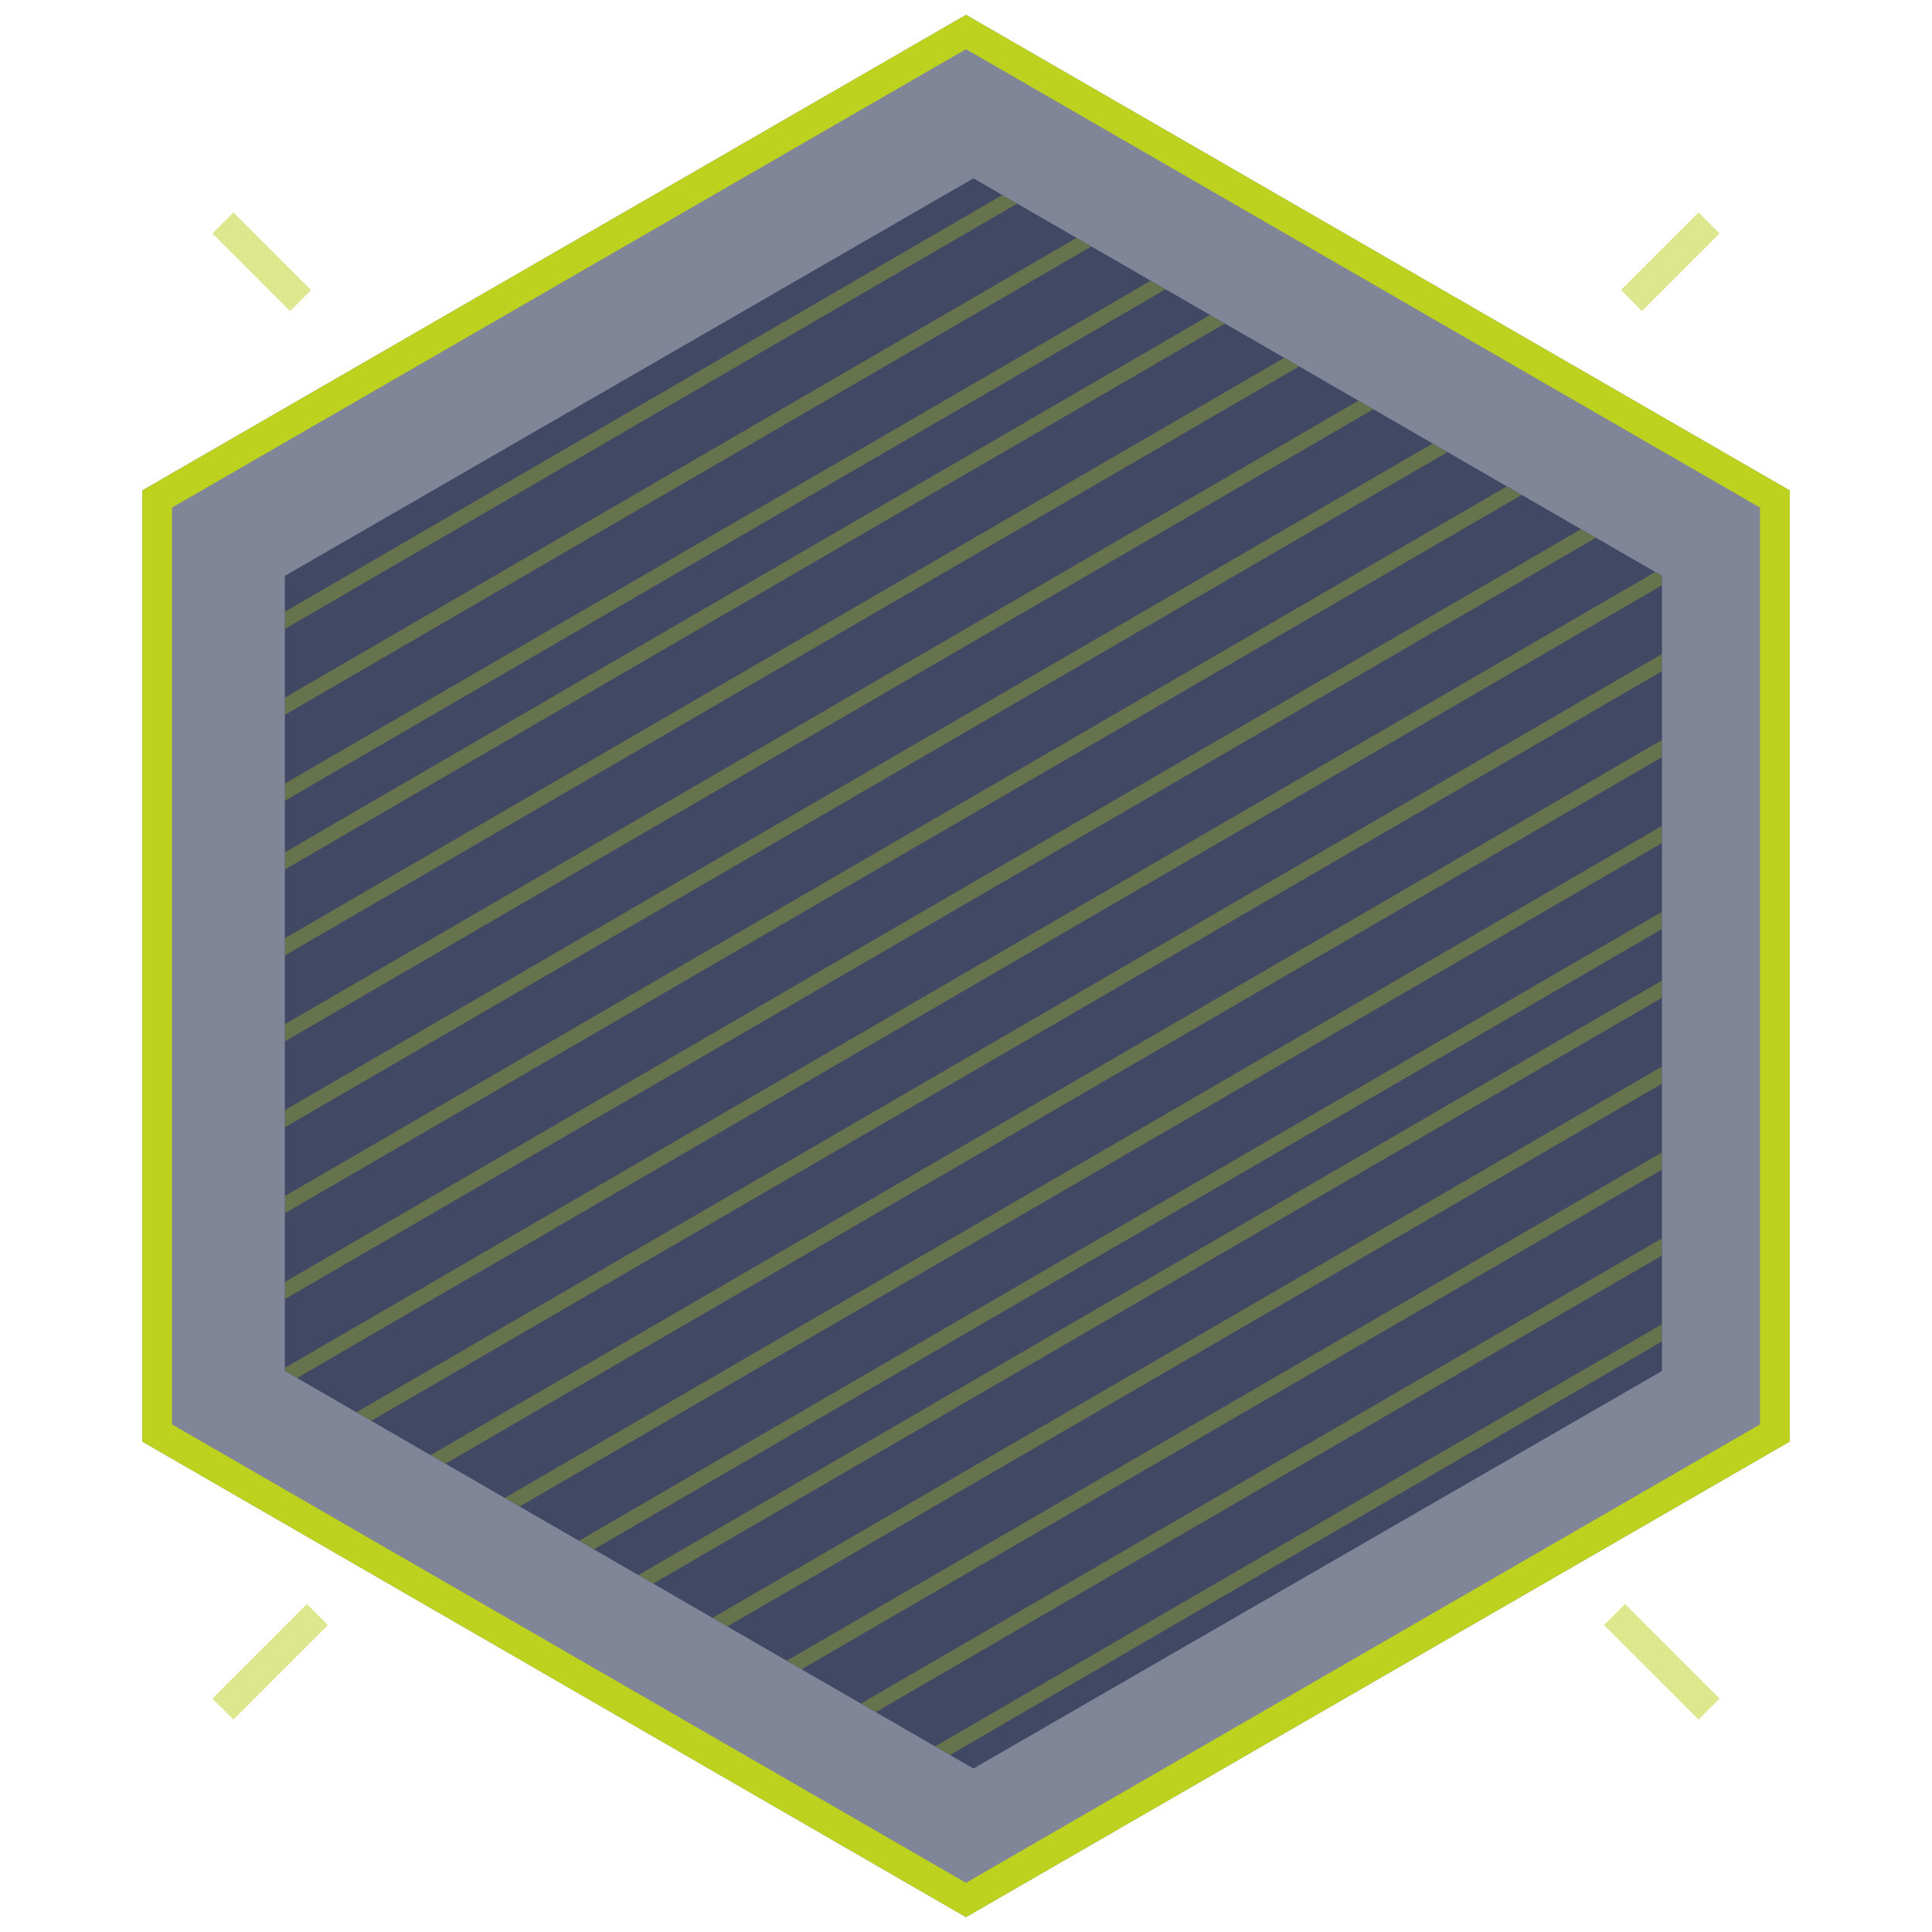 <?xml version="1.0" encoding="utf-8"?>
<svg width="130px" height="130px" viewBox="0 0 130 130" version="1.1" xmlns:xlink="http://www.w3.org/1999/xlink" xmlns="http://www.w3.org/2000/svg">
  <defs>
    <path d="M64 0L119.426 32L119.426 96L64 128L8.574 96L8.574 32L64 0Z" id="path_1" />
    <path d="M53.5 0L99.832 26.75L99.832 80.25L53.5 107L7.168 80.25L7.168 26.75L53.5 0Z" id="path_2" />
    <clipPath id="clip_1">
      <use xlink:href="#path_1" />
    </clipPath>
    <clipPath id="mask_1">
      <use xlink:href="#path_2" />
    </clipPath>
  </defs>
  <g id="编组-12备份-4" transform="translate(1 1)">
    <g id="编组-22" transform="translate(14 14)">
      <path d="M0 100L6.361 93.639M94.776 5.224L100 0" id="形状" fill="none" fill-rule="evenodd" stroke="#BCD21E" stroke-opacity="0.5" stroke-width="2" />
      <path d="M0 100L6.361 93.639M94.776 5.224L100 0" transform="matrix(-1 0 0 1 100 0)" id="形状" fill="none" fill-rule="evenodd" stroke="#BCD21E" stroke-opacity="0.5" stroke-width="2" />
    </g>
    <g id="多边形">
      <use stroke="none" fill="#030C31" fill-opacity="0.502" xlink:href="#path_1" fill-rule="evenodd" />
      <g clip-path="url(#clip_1)">
        <use xlink:href="#path_1" fill="none" stroke="#BCD21E" stroke-width="4" />
      </g>
    </g>
    <g id="编组-19" transform="translate(11 11)">
      <path d="M53.5 0L99.832 26.75L99.832 80.25L53.5 107L7.168 80.25L7.168 26.75L53.5 0Z" id="蒙版" fill="#030C31" fill-opacity="0.502" fill-rule="evenodd" stroke="none" />
      <g clip-path="url(#mask_1)">
        <g id="编组-21" transform="matrix(0.866 -0.5 0.5 0.866 -66.37 53.369)" opacity="0.3">
          <path d="M0 1.5L195.5 1" transform="translate(0 25)" id="路径-19" fill="none" fill-rule="evenodd" stroke="#C0D71C" stroke-width="1" />
          <path d="M0 1.5L195.5 1" transform="translate(0 29)" id="路径-19" fill="none" fill-rule="evenodd" stroke="#C0D71C" stroke-width="1" />
          <path d="M0 1.5L195.5 1" id="路径-19备份" fill="none" fill-rule="evenodd" stroke="#C0D71C" stroke-width="1" />
          <path d="M0 1.5L195.5 1" transform="translate(0 74)" id="路径-19" fill="none" fill-rule="evenodd" stroke="#C0D71C" stroke-width="1" />
          <path d="M0 1.5L195.5 1" transform="translate(0 39)" id="路径-19" fill="none" fill-rule="evenodd" stroke="#C0D71C" stroke-width="1" />
          <path d="M0 1.5L195.5 1" transform="translate(0 10)" id="路径-19备份-2" fill="none" fill-rule="evenodd" stroke="#C0D71C" stroke-width="1" />
          <path d="M0 1.5L195.5 1" transform="translate(0 5)" id="路径-19备份" fill="none" fill-rule="evenodd" stroke="#C0D71C" stroke-width="1" />
          <path d="M0 1.5L195.5 1" transform="translate(0 15)" id="路径-19备份-2" fill="none" fill-rule="evenodd" stroke="#C0D71C" stroke-width="1" />
          <path d="M0 1.5L195.5 1" transform="translate(0 79)" id="路径-19" fill="none" fill-rule="evenodd" stroke="#C0D71C" stroke-width="1" />
          <path d="M0 1.5L195.5 1" transform="translate(0 49)" id="路径-19" fill="none" fill-rule="evenodd" stroke="#C0D71C" stroke-width="1" />
          <path d="M0 1.5L195.5 1" transform="translate(0 20)" id="路径-19备份-3" fill="none" fill-rule="evenodd" stroke="#C0D71C" stroke-width="1" />
          <path d="M0 1.5L195.5 1" transform="translate(0 83)" id="路径-19" fill="none" fill-rule="evenodd" stroke="#C0D71C" stroke-width="1" />
          <path d="M0 1.5L195.5 1" transform="translate(0 59)" id="路径-19" fill="none" fill-rule="evenodd" stroke="#C0D71C" stroke-width="1" />
          <path d="M0 1.5L195.5 1" transform="translate(0 34)" id="路径-19" fill="none" fill-rule="evenodd" stroke="#C0D71C" stroke-width="1" />
          <path d="M0 1.5L195.5 1" transform="translate(0 44)" id="路径-19" fill="none" fill-rule="evenodd" stroke="#C0D71C" stroke-width="1" />
          <path d="M0 1.5L195.5 1" transform="translate(0 54)" id="路径-19" fill="none" fill-rule="evenodd" stroke="#C0D71C" stroke-width="1" />
          <path d="M0 1.5L195.5 1" transform="translate(0 64)" id="路径-19" fill="none" fill-rule="evenodd" stroke="#C0D71C" stroke-width="1" />
          <path d="M0 1.5L195.5 1" transform="translate(0 88)" id="路径-19" fill="none" fill-rule="evenodd" stroke="#C0D71C" stroke-width="1" />
          <path d="M0 1.5L195.5 1" transform="translate(0 69)" id="路径-19" fill="none" fill-rule="evenodd" stroke="#C0D71C" stroke-width="1" />
          <path d="M0 1.5L195.5 1" transform="translate(0 93)" id="路径-19" fill="none" fill-rule="evenodd" stroke="#C0D71C" stroke-width="1" />
          <path d="M0 1.5L195.5 1" transform="translate(0 98)" id="路径-19" fill="none" fill-rule="evenodd" stroke="#C0D71C" stroke-width="1" />
          <path d="M0 1.5L195.5 1" transform="translate(0 103)" id="路径-19" fill="none" fill-rule="evenodd" stroke="#C0D71C" stroke-width="1" />
          <path d="M0 1.5L195.5 1" transform="translate(0 108)" id="路径-19" fill="none" fill-rule="evenodd" stroke="#C0D71C" stroke-width="1" />
        </g>
      </g>
    </g>
  </g>
</svg>